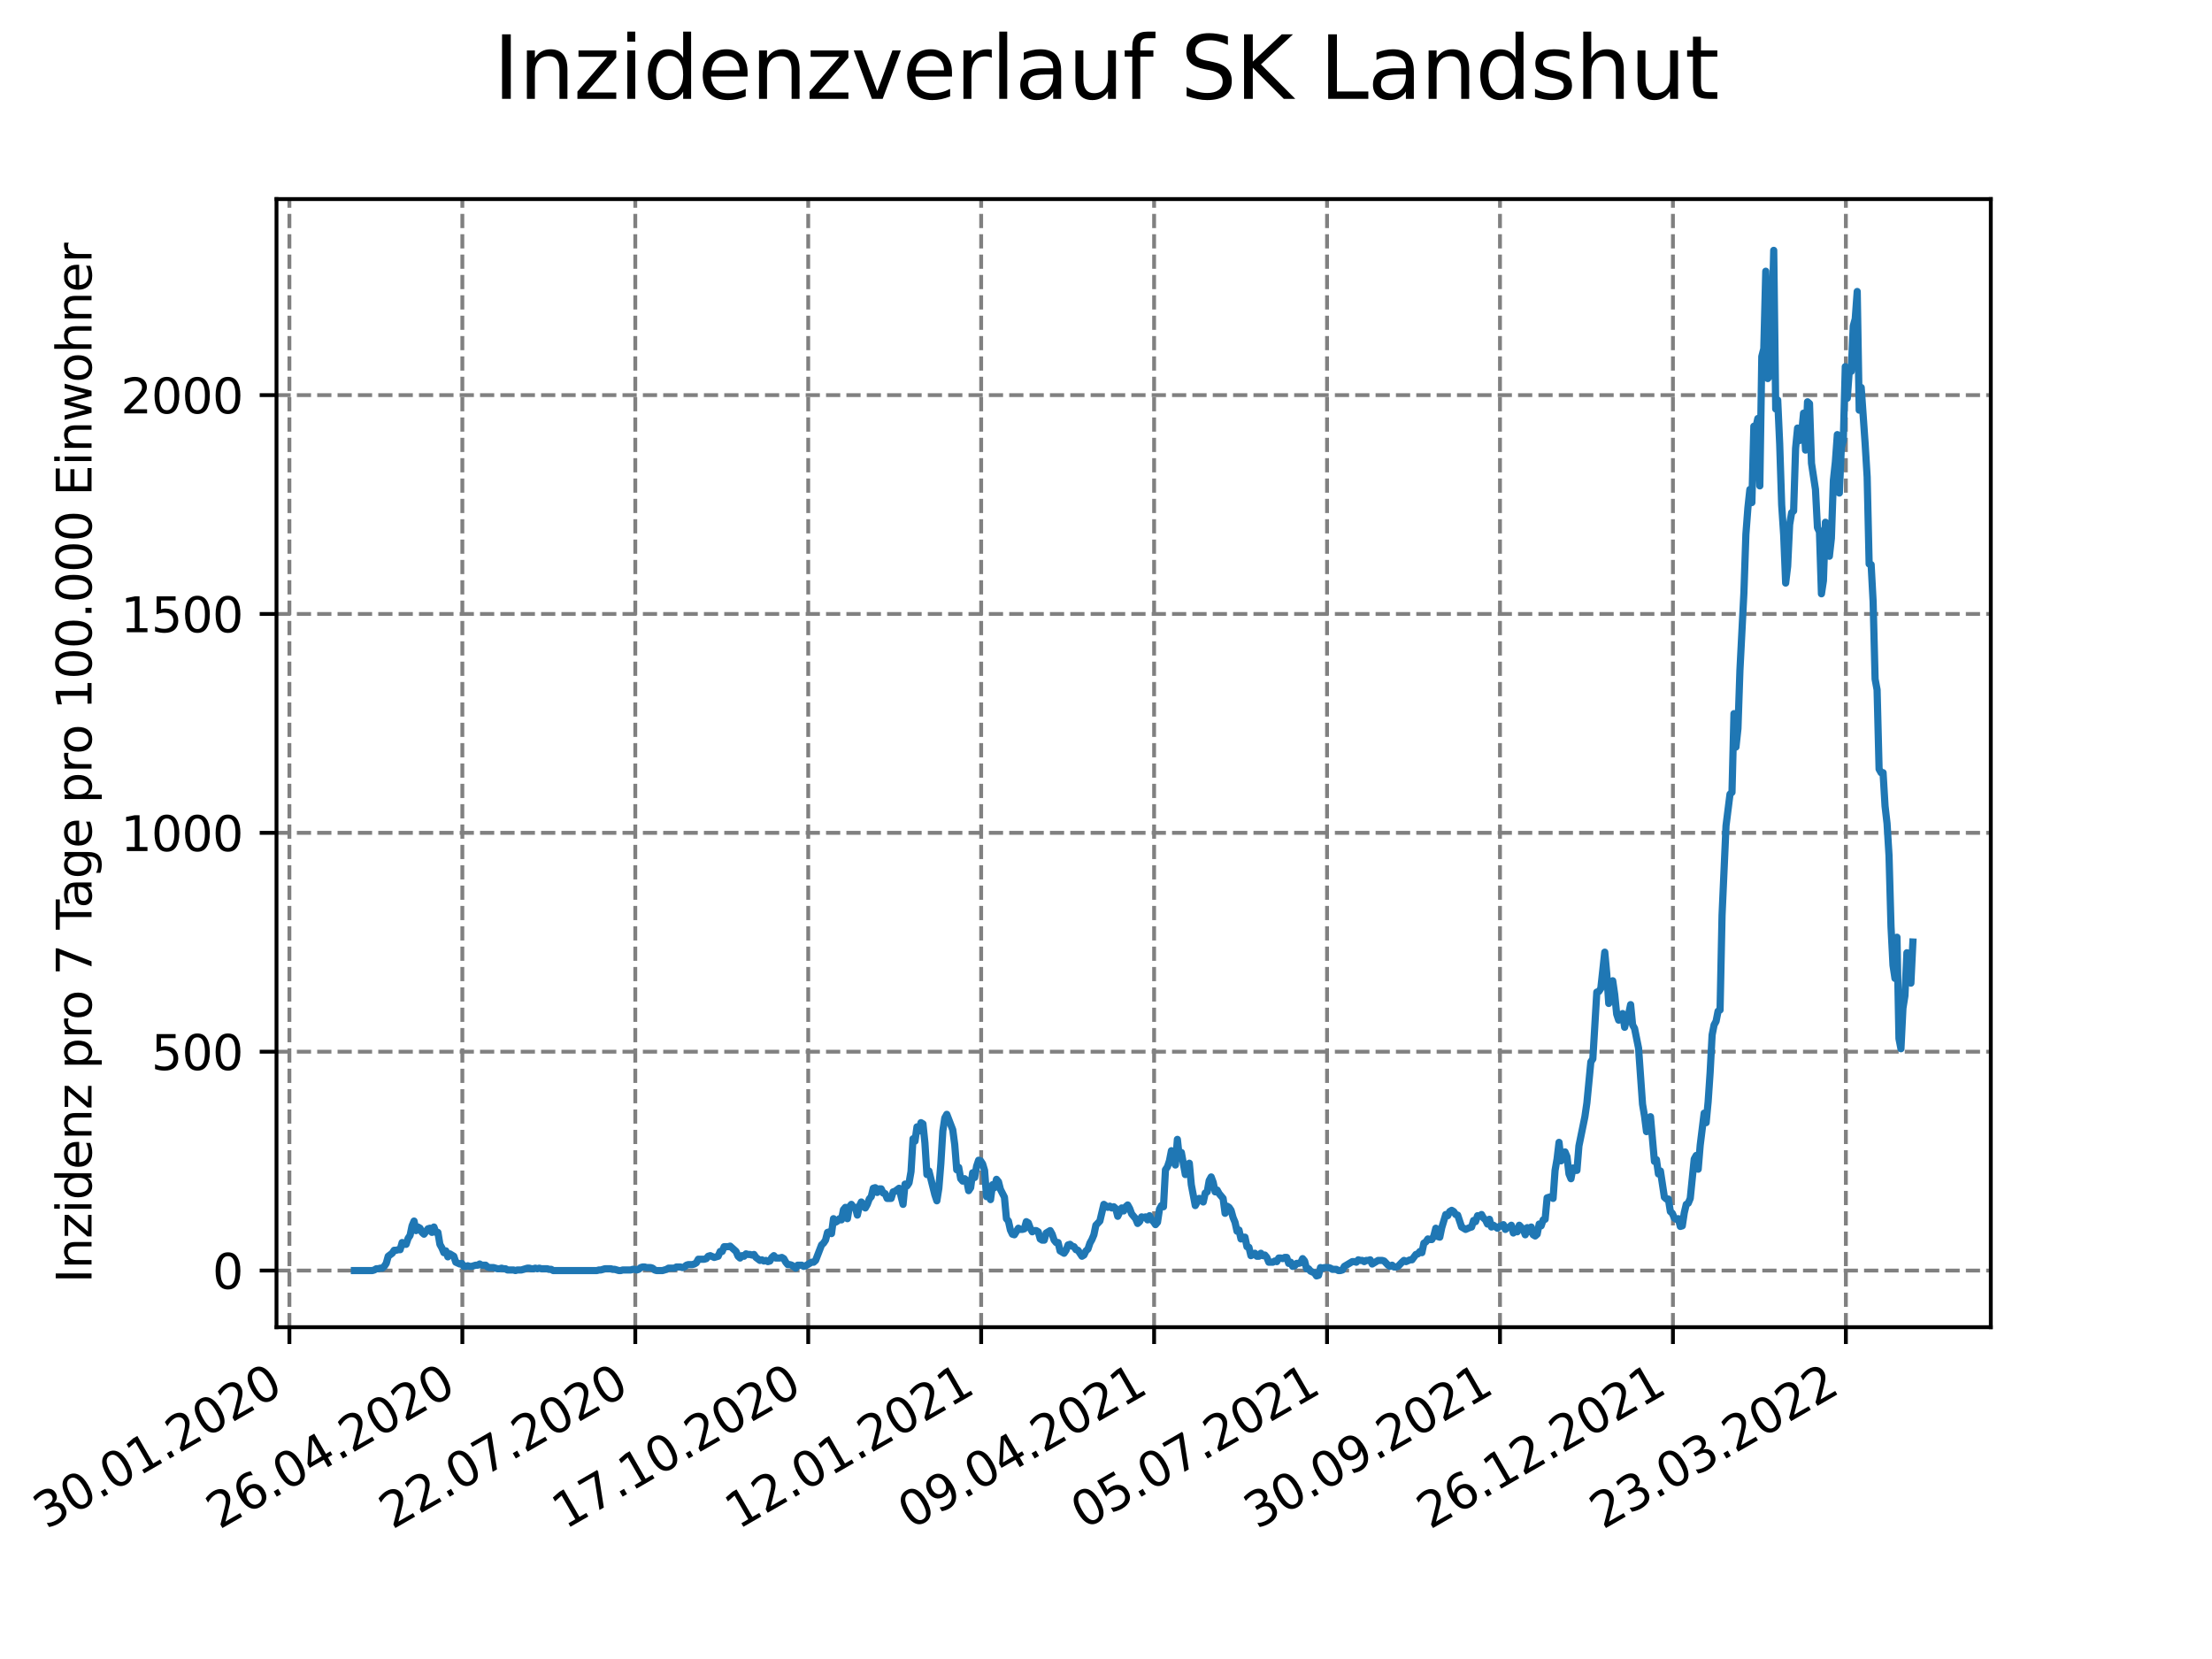 <?xml version="1.0" encoding="utf-8" standalone="no"?>
<!DOCTYPE svg PUBLIC "-//W3C//DTD SVG 1.1//EN"
  "http://www.w3.org/Graphics/SVG/1.1/DTD/svg11.dtd">
<svg xmlns:xlink="http://www.w3.org/1999/xlink" width="460.8pt" height="345.6pt" viewBox="0 0 460.8 345.6" xmlns="http://www.w3.org/2000/svg" version="1.1">
 <defs>
  <style type="text/css">*{stroke-linejoin: round; stroke-linecap: butt}</style>
 </defs>
 <g id="figure_1">
  <g id="patch_1">
   <path d="M 0 345.6 
L 460.8 345.6 
L 460.8 0 
L 0 0 
z
" style="fill: #ffffff"/>
  </g>
  <g id="axes_1">
   <g id="patch_2">
    <path d="M 57.6 276.48 
L 414.72 276.48 
L 414.72 41.472 
L 57.6 41.472 
z
" style="fill: #ffffff"/>
   </g>
   <g id="matplotlib.axis_1">
    <g id="xtick_1">
     <g id="line2d_1">
      <path d="M 60.288 276.48 
L 60.288 41.472 
" clip-path="url(#pd47dde4465)" style="fill: none; stroke-dasharray: 2.96,1.28; stroke-dashoffset: 0; stroke: #808080; stroke-width: 0.8"/>
     </g>
     <g id="line2d_2">
      <defs>
       <path id="mb95caa87f0" d="M 0 0 
L 0 3.5 
" style="stroke: #000000; stroke-width: 0.8"/>
      </defs>
      <g>
       <use xlink:href="#mb95caa87f0" x="60.288" y="276.48" style="stroke: #000000; stroke-width: 0.8"/>
      </g>
     </g>
     <g id="text_1">
      <!-- 30.01.2020 -->
      <g transform="translate(9.663 318.689)rotate(-30)scale(0.1 -0.1)">
       <defs>
        <path id="DejaVuSans-33" d="M 2597 2516 
Q 3050 2419 3304 2112 
Q 3559 1806 3559 1356 
Q 3559 666 3084 287 
Q 2609 -91 1734 -91 
Q 1441 -91 1130 -33 
Q 819 25 488 141 
L 488 750 
Q 750 597 1062 519 
Q 1375 441 1716 441 
Q 2309 441 2620 675 
Q 2931 909 2931 1356 
Q 2931 1769 2642 2001 
Q 2353 2234 1838 2234 
L 1294 2234 
L 1294 2753 
L 1863 2753 
Q 2328 2753 2575 2939 
Q 2822 3125 2822 3475 
Q 2822 3834 2567 4026 
Q 2313 4219 1838 4219 
Q 1578 4219 1281 4162 
Q 984 4106 628 3988 
L 628 4550 
Q 988 4650 1302 4700 
Q 1616 4750 1894 4750 
Q 2613 4750 3031 4423 
Q 3450 4097 3450 3541 
Q 3450 3153 3228 2886 
Q 3006 2619 2597 2516 
z
" transform="scale(0.016)"/>
        <path id="DejaVuSans-30" d="M 2034 4250 
Q 1547 4250 1301 3770 
Q 1056 3291 1056 2328 
Q 1056 1369 1301 889 
Q 1547 409 2034 409 
Q 2525 409 2770 889 
Q 3016 1369 3016 2328 
Q 3016 3291 2770 3770 
Q 2525 4250 2034 4250 
z
M 2034 4750 
Q 2819 4750 3233 4129 
Q 3647 3509 3647 2328 
Q 3647 1150 3233 529 
Q 2819 -91 2034 -91 
Q 1250 -91 836 529 
Q 422 1150 422 2328 
Q 422 3509 836 4129 
Q 1250 4750 2034 4750 
z
" transform="scale(0.016)"/>
        <path id="DejaVuSans-2e" d="M 684 794 
L 1344 794 
L 1344 0 
L 684 0 
L 684 794 
z
" transform="scale(0.016)"/>
        <path id="DejaVuSans-31" d="M 794 531 
L 1825 531 
L 1825 4091 
L 703 3866 
L 703 4441 
L 1819 4666 
L 2450 4666 
L 2450 531 
L 3481 531 
L 3481 0 
L 794 0 
L 794 531 
z
" transform="scale(0.016)"/>
        <path id="DejaVuSans-32" d="M 1228 531 
L 3431 531 
L 3431 0 
L 469 0 
L 469 531 
Q 828 903 1448 1529 
Q 2069 2156 2228 2338 
Q 2531 2678 2651 2914 
Q 2772 3150 2772 3378 
Q 2772 3750 2511 3984 
Q 2250 4219 1831 4219 
Q 1534 4219 1204 4116 
Q 875 4013 500 3803 
L 500 4441 
Q 881 4594 1212 4672 
Q 1544 4750 1819 4750 
Q 2544 4750 2975 4387 
Q 3406 4025 3406 3419 
Q 3406 3131 3298 2873 
Q 3191 2616 2906 2266 
Q 2828 2175 2409 1742 
Q 1991 1309 1228 531 
z
" transform="scale(0.016)"/>
       </defs>
       <use xlink:href="#DejaVuSans-33"/>
       <use xlink:href="#DejaVuSans-30" x="63.623"/>
       <use xlink:href="#DejaVuSans-2e" x="127.246"/>
       <use xlink:href="#DejaVuSans-30" x="159.033"/>
       <use xlink:href="#DejaVuSans-31" x="222.656"/>
       <use xlink:href="#DejaVuSans-2e" x="286.279"/>
       <use xlink:href="#DejaVuSans-32" x="318.066"/>
       <use xlink:href="#DejaVuSans-30" x="381.689"/>
       <use xlink:href="#DejaVuSans-32" x="445.312"/>
       <use xlink:href="#DejaVuSans-30" x="508.936"/>
      </g>
     </g>
    </g>
    <g id="xtick_2">
     <g id="line2d_3">
      <path d="M 96.315 276.48 
L 96.315 41.472 
" clip-path="url(#pd47dde4465)" style="fill: none; stroke-dasharray: 2.96,1.28; stroke-dashoffset: 0; stroke: #808080; stroke-width: 0.8"/>
     </g>
     <g id="line2d_4">
      <g>
       <use xlink:href="#mb95caa87f0" x="96.315" y="276.48" style="stroke: #000000; stroke-width: 0.8"/>
      </g>
     </g>
     <g id="text_2">
      <!-- 26.04.2020 -->
      <g transform="translate(45.69 318.689)rotate(-30)scale(0.1 -0.1)">
       <defs>
        <path id="DejaVuSans-36" d="M 2113 2584 
Q 1688 2584 1439 2293 
Q 1191 2003 1191 1497 
Q 1191 994 1439 701 
Q 1688 409 2113 409 
Q 2538 409 2786 701 
Q 3034 994 3034 1497 
Q 3034 2003 2786 2293 
Q 2538 2584 2113 2584 
z
M 3366 4563 
L 3366 3988 
Q 3128 4100 2886 4159 
Q 2644 4219 2406 4219 
Q 1781 4219 1451 3797 
Q 1122 3375 1075 2522 
Q 1259 2794 1537 2939 
Q 1816 3084 2150 3084 
Q 2853 3084 3261 2657 
Q 3669 2231 3669 1497 
Q 3669 778 3244 343 
Q 2819 -91 2113 -91 
Q 1303 -91 875 529 
Q 447 1150 447 2328 
Q 447 3434 972 4092 
Q 1497 4750 2381 4750 
Q 2619 4750 2861 4703 
Q 3103 4656 3366 4563 
z
" transform="scale(0.016)"/>
        <path id="DejaVuSans-34" d="M 2419 4116 
L 825 1625 
L 2419 1625 
L 2419 4116 
z
M 2253 4666 
L 3047 4666 
L 3047 1625 
L 3713 1625 
L 3713 1100 
L 3047 1100 
L 3047 0 
L 2419 0 
L 2419 1100 
L 313 1100 
L 313 1709 
L 2253 4666 
z
" transform="scale(0.016)"/>
       </defs>
       <use xlink:href="#DejaVuSans-32"/>
       <use xlink:href="#DejaVuSans-36" x="63.623"/>
       <use xlink:href="#DejaVuSans-2e" x="127.246"/>
       <use xlink:href="#DejaVuSans-30" x="159.033"/>
       <use xlink:href="#DejaVuSans-34" x="222.656"/>
       <use xlink:href="#DejaVuSans-2e" x="286.279"/>
       <use xlink:href="#DejaVuSans-32" x="318.066"/>
       <use xlink:href="#DejaVuSans-30" x="381.689"/>
       <use xlink:href="#DejaVuSans-32" x="445.312"/>
       <use xlink:href="#DejaVuSans-30" x="508.936"/>
      </g>
     </g>
    </g>
    <g id="xtick_3">
     <g id="line2d_5">
      <path d="M 132.342 276.48 
L 132.342 41.472 
" clip-path="url(#pd47dde4465)" style="fill: none; stroke-dasharray: 2.96,1.28; stroke-dashoffset: 0; stroke: #808080; stroke-width: 0.8"/>
     </g>
     <g id="line2d_6">
      <g>
       <use xlink:href="#mb95caa87f0" x="132.342" y="276.48" style="stroke: #000000; stroke-width: 0.8"/>
      </g>
     </g>
     <g id="text_3">
      <!-- 22.07.2020 -->
      <g transform="translate(81.716 318.689)rotate(-30)scale(0.1 -0.1)">
       <defs>
        <path id="DejaVuSans-37" d="M 525 4666 
L 3525 4666 
L 3525 4397 
L 1831 0 
L 1172 0 
L 2766 4134 
L 525 4134 
L 525 4666 
z
" transform="scale(0.016)"/>
       </defs>
       <use xlink:href="#DejaVuSans-32"/>
       <use xlink:href="#DejaVuSans-32" x="63.623"/>
       <use xlink:href="#DejaVuSans-2e" x="127.246"/>
       <use xlink:href="#DejaVuSans-30" x="159.033"/>
       <use xlink:href="#DejaVuSans-37" x="222.656"/>
       <use xlink:href="#DejaVuSans-2e" x="286.279"/>
       <use xlink:href="#DejaVuSans-32" x="318.066"/>
       <use xlink:href="#DejaVuSans-30" x="381.689"/>
       <use xlink:href="#DejaVuSans-32" x="445.312"/>
       <use xlink:href="#DejaVuSans-30" x="508.936"/>
      </g>
     </g>
    </g>
    <g id="xtick_4">
     <g id="line2d_7">
      <path d="M 168.368 276.48 
L 168.368 41.472 
" clip-path="url(#pd47dde4465)" style="fill: none; stroke-dasharray: 2.96,1.28; stroke-dashoffset: 0; stroke: #808080; stroke-width: 0.8"/>
     </g>
     <g id="line2d_8">
      <g>
       <use xlink:href="#mb95caa87f0" x="168.368" y="276.48" style="stroke: #000000; stroke-width: 0.8"/>
      </g>
     </g>
     <g id="text_4">
      <!-- 17.10.2020 -->
      <g transform="translate(117.743 318.689)rotate(-30)scale(0.1 -0.1)">
       <use xlink:href="#DejaVuSans-31"/>
       <use xlink:href="#DejaVuSans-37" x="63.623"/>
       <use xlink:href="#DejaVuSans-2e" x="127.246"/>
       <use xlink:href="#DejaVuSans-31" x="159.033"/>
       <use xlink:href="#DejaVuSans-30" x="222.656"/>
       <use xlink:href="#DejaVuSans-2e" x="286.279"/>
       <use xlink:href="#DejaVuSans-32" x="318.066"/>
       <use xlink:href="#DejaVuSans-30" x="381.689"/>
       <use xlink:href="#DejaVuSans-32" x="445.312"/>
       <use xlink:href="#DejaVuSans-30" x="508.936"/>
      </g>
     </g>
    </g>
    <g id="xtick_5">
     <g id="line2d_9">
      <path d="M 204.395 276.48 
L 204.395 41.472 
" clip-path="url(#pd47dde4465)" style="fill: none; stroke-dasharray: 2.96,1.28; stroke-dashoffset: 0; stroke: #808080; stroke-width: 0.8"/>
     </g>
     <g id="line2d_10">
      <g>
       <use xlink:href="#mb95caa87f0" x="204.395" y="276.48" style="stroke: #000000; stroke-width: 0.8"/>
      </g>
     </g>
     <g id="text_5">
      <!-- 12.01.2021 -->
      <g transform="translate(153.77 318.689)rotate(-30)scale(0.1 -0.1)">
       <use xlink:href="#DejaVuSans-31"/>
       <use xlink:href="#DejaVuSans-32" x="63.623"/>
       <use xlink:href="#DejaVuSans-2e" x="127.246"/>
       <use xlink:href="#DejaVuSans-30" x="159.033"/>
       <use xlink:href="#DejaVuSans-31" x="222.656"/>
       <use xlink:href="#DejaVuSans-2e" x="286.279"/>
       <use xlink:href="#DejaVuSans-32" x="318.066"/>
       <use xlink:href="#DejaVuSans-30" x="381.689"/>
       <use xlink:href="#DejaVuSans-32" x="445.312"/>
       <use xlink:href="#DejaVuSans-31" x="508.936"/>
      </g>
     </g>
    </g>
    <g id="xtick_6">
     <g id="line2d_11">
      <path d="M 240.422 276.48 
L 240.422 41.472 
" clip-path="url(#pd47dde4465)" style="fill: none; stroke-dasharray: 2.96,1.28; stroke-dashoffset: 0; stroke: #808080; stroke-width: 0.8"/>
     </g>
     <g id="line2d_12">
      <g>
       <use xlink:href="#mb95caa87f0" x="240.422" y="276.48" style="stroke: #000000; stroke-width: 0.8"/>
      </g>
     </g>
     <g id="text_6">
      <!-- 09.04.2021 -->
      <g transform="translate(189.797 318.689)rotate(-30)scale(0.1 -0.1)">
       <defs>
        <path id="DejaVuSans-39" d="M 703 97 
L 703 672 
Q 941 559 1184 500 
Q 1428 441 1663 441 
Q 2288 441 2617 861 
Q 2947 1281 2994 2138 
Q 2813 1869 2534 1725 
Q 2256 1581 1919 1581 
Q 1219 1581 811 2004 
Q 403 2428 403 3163 
Q 403 3881 828 4315 
Q 1253 4750 1959 4750 
Q 2769 4750 3195 4129 
Q 3622 3509 3622 2328 
Q 3622 1225 3098 567 
Q 2575 -91 1691 -91 
Q 1453 -91 1209 -44 
Q 966 3 703 97 
z
M 1959 2075 
Q 2384 2075 2632 2365 
Q 2881 2656 2881 3163 
Q 2881 3666 2632 3958 
Q 2384 4250 1959 4250 
Q 1534 4250 1286 3958 
Q 1038 3666 1038 3163 
Q 1038 2656 1286 2365 
Q 1534 2075 1959 2075 
z
" transform="scale(0.016)"/>
       </defs>
       <use xlink:href="#DejaVuSans-30"/>
       <use xlink:href="#DejaVuSans-39" x="63.623"/>
       <use xlink:href="#DejaVuSans-2e" x="127.246"/>
       <use xlink:href="#DejaVuSans-30" x="159.033"/>
       <use xlink:href="#DejaVuSans-34" x="222.656"/>
       <use xlink:href="#DejaVuSans-2e" x="286.279"/>
       <use xlink:href="#DejaVuSans-32" x="318.066"/>
       <use xlink:href="#DejaVuSans-30" x="381.689"/>
       <use xlink:href="#DejaVuSans-32" x="445.312"/>
       <use xlink:href="#DejaVuSans-31" x="508.936"/>
      </g>
     </g>
    </g>
    <g id="xtick_7">
     <g id="line2d_13">
      <path d="M 276.448 276.48 
L 276.448 41.472 
" clip-path="url(#pd47dde4465)" style="fill: none; stroke-dasharray: 2.96,1.28; stroke-dashoffset: 0; stroke: #808080; stroke-width: 0.8"/>
     </g>
     <g id="line2d_14">
      <g>
       <use xlink:href="#mb95caa87f0" x="276.448" y="276.48" style="stroke: #000000; stroke-width: 0.8"/>
      </g>
     </g>
     <g id="text_7">
      <!-- 05.07.2021 -->
      <g transform="translate(225.823 318.689)rotate(-30)scale(0.1 -0.1)">
       <defs>
        <path id="DejaVuSans-35" d="M 691 4666 
L 3169 4666 
L 3169 4134 
L 1269 4134 
L 1269 2991 
Q 1406 3038 1543 3061 
Q 1681 3084 1819 3084 
Q 2600 3084 3056 2656 
Q 3513 2228 3513 1497 
Q 3513 744 3044 326 
Q 2575 -91 1722 -91 
Q 1428 -91 1123 -41 
Q 819 9 494 109 
L 494 744 
Q 775 591 1075 516 
Q 1375 441 1709 441 
Q 2250 441 2565 725 
Q 2881 1009 2881 1497 
Q 2881 1984 2565 2268 
Q 2250 2553 1709 2553 
Q 1456 2553 1204 2497 
Q 953 2441 691 2322 
L 691 4666 
z
" transform="scale(0.016)"/>
       </defs>
       <use xlink:href="#DejaVuSans-30"/>
       <use xlink:href="#DejaVuSans-35" x="63.623"/>
       <use xlink:href="#DejaVuSans-2e" x="127.246"/>
       <use xlink:href="#DejaVuSans-30" x="159.033"/>
       <use xlink:href="#DejaVuSans-37" x="222.656"/>
       <use xlink:href="#DejaVuSans-2e" x="286.279"/>
       <use xlink:href="#DejaVuSans-32" x="318.066"/>
       <use xlink:href="#DejaVuSans-30" x="381.689"/>
       <use xlink:href="#DejaVuSans-32" x="445.312"/>
       <use xlink:href="#DejaVuSans-31" x="508.936"/>
      </g>
     </g>
    </g>
    <g id="xtick_8">
     <g id="line2d_15">
      <path d="M 312.475 276.48 
L 312.475 41.472 
" clip-path="url(#pd47dde4465)" style="fill: none; stroke-dasharray: 2.96,1.28; stroke-dashoffset: 0; stroke: #808080; stroke-width: 0.8"/>
     </g>
     <g id="line2d_16">
      <g>
       <use xlink:href="#mb95caa87f0" x="312.475" y="276.48" style="stroke: #000000; stroke-width: 0.8"/>
      </g>
     </g>
     <g id="text_8">
      <!-- 30.09.2021 -->
      <g transform="translate(261.85 318.689)rotate(-30)scale(0.1 -0.1)">
       <use xlink:href="#DejaVuSans-33"/>
       <use xlink:href="#DejaVuSans-30" x="63.623"/>
       <use xlink:href="#DejaVuSans-2e" x="127.246"/>
       <use xlink:href="#DejaVuSans-30" x="159.033"/>
       <use xlink:href="#DejaVuSans-39" x="222.656"/>
       <use xlink:href="#DejaVuSans-2e" x="286.279"/>
       <use xlink:href="#DejaVuSans-32" x="318.066"/>
       <use xlink:href="#DejaVuSans-30" x="381.689"/>
       <use xlink:href="#DejaVuSans-32" x="445.312"/>
       <use xlink:href="#DejaVuSans-31" x="508.936"/>
      </g>
     </g>
    </g>
    <g id="xtick_9">
     <g id="line2d_17">
      <path d="M 348.502 276.48 
L 348.502 41.472 
" clip-path="url(#pd47dde4465)" style="fill: none; stroke-dasharray: 2.96,1.28; stroke-dashoffset: 0; stroke: #808080; stroke-width: 0.8"/>
     </g>
     <g id="line2d_18">
      <g>
       <use xlink:href="#mb95caa87f0" x="348.502" y="276.48" style="stroke: #000000; stroke-width: 0.8"/>
      </g>
     </g>
     <g id="text_9">
      <!-- 26.12.2021 -->
      <g transform="translate(297.877 318.689)rotate(-30)scale(0.1 -0.1)">
       <use xlink:href="#DejaVuSans-32"/>
       <use xlink:href="#DejaVuSans-36" x="63.623"/>
       <use xlink:href="#DejaVuSans-2e" x="127.246"/>
       <use xlink:href="#DejaVuSans-31" x="159.033"/>
       <use xlink:href="#DejaVuSans-32" x="222.656"/>
       <use xlink:href="#DejaVuSans-2e" x="286.279"/>
       <use xlink:href="#DejaVuSans-32" x="318.066"/>
       <use xlink:href="#DejaVuSans-30" x="381.689"/>
       <use xlink:href="#DejaVuSans-32" x="445.312"/>
       <use xlink:href="#DejaVuSans-31" x="508.936"/>
      </g>
     </g>
    </g>
    <g id="xtick_10">
     <g id="line2d_19">
      <path d="M 384.529 276.48 
L 384.529 41.472 
" clip-path="url(#pd47dde4465)" style="fill: none; stroke-dasharray: 2.96,1.28; stroke-dashoffset: 0; stroke: #808080; stroke-width: 0.8"/>
     </g>
     <g id="line2d_20">
      <g>
       <use xlink:href="#mb95caa87f0" x="384.529" y="276.48" style="stroke: #000000; stroke-width: 0.8"/>
      </g>
     </g>
     <g id="text_10">
      <!-- 23.03.2022 -->
      <g transform="translate(333.903 318.689)rotate(-30)scale(0.1 -0.1)">
       <use xlink:href="#DejaVuSans-32"/>
       <use xlink:href="#DejaVuSans-33" x="63.623"/>
       <use xlink:href="#DejaVuSans-2e" x="127.246"/>
       <use xlink:href="#DejaVuSans-30" x="159.033"/>
       <use xlink:href="#DejaVuSans-33" x="222.656"/>
       <use xlink:href="#DejaVuSans-2e" x="286.279"/>
       <use xlink:href="#DejaVuSans-32" x="318.066"/>
       <use xlink:href="#DejaVuSans-30" x="381.689"/>
       <use xlink:href="#DejaVuSans-32" x="445.312"/>
       <use xlink:href="#DejaVuSans-32" x="508.936"/>
      </g>
     </g>
    </g>
   </g>
   <g id="matplotlib.axis_2">
    <g id="ytick_1">
     <g id="line2d_21">
      <path d="M 57.6 264.68 
L 414.72 264.68 
" clip-path="url(#pd47dde4465)" style="fill: none; stroke-dasharray: 2.96,1.28; stroke-dashoffset: 0; stroke: #808080; stroke-width: 0.8"/>
     </g>
     <g id="line2d_22">
      <defs>
       <path id="m300e912908" d="M 0 0 
L -3.5 0 
" style="stroke: #000000; stroke-width: 0.8"/>
      </defs>
      <g>
       <use xlink:href="#m300e912908" x="57.6" y="264.68" style="stroke: #000000; stroke-width: 0.8"/>
      </g>
     </g>
     <g id="text_11">
      <!-- 0 -->
      <g transform="translate(44.237 268.479)scale(0.1 -0.1)">
       <use xlink:href="#DejaVuSans-30"/>
      </g>
     </g>
    </g>
    <g id="ytick_2">
     <g id="line2d_23">
      <path d="M 57.6 219.087 
L 414.72 219.087 
" clip-path="url(#pd47dde4465)" style="fill: none; stroke-dasharray: 2.96,1.28; stroke-dashoffset: 0; stroke: #808080; stroke-width: 0.8"/>
     </g>
     <g id="line2d_24">
      <g>
       <use xlink:href="#m300e912908" x="57.6" y="219.087" style="stroke: #000000; stroke-width: 0.8"/>
      </g>
     </g>
     <g id="text_12">
      <!-- 500 -->
      <g transform="translate(31.512 222.887)scale(0.1 -0.1)">
       <use xlink:href="#DejaVuSans-35"/>
       <use xlink:href="#DejaVuSans-30" x="63.623"/>
       <use xlink:href="#DejaVuSans-30" x="127.246"/>
      </g>
     </g>
    </g>
    <g id="ytick_3">
     <g id="line2d_25">
      <path d="M 57.6 173.495 
L 414.72 173.495 
" clip-path="url(#pd47dde4465)" style="fill: none; stroke-dasharray: 2.96,1.28; stroke-dashoffset: 0; stroke: #808080; stroke-width: 0.8"/>
     </g>
     <g id="line2d_26">
      <g>
       <use xlink:href="#m300e912908" x="57.6" y="173.495" style="stroke: #000000; stroke-width: 0.8"/>
      </g>
     </g>
     <g id="text_13">
      <!-- 1000 -->
      <g transform="translate(25.15 177.294)scale(0.1 -0.1)">
       <use xlink:href="#DejaVuSans-31"/>
       <use xlink:href="#DejaVuSans-30" x="63.623"/>
       <use xlink:href="#DejaVuSans-30" x="127.246"/>
       <use xlink:href="#DejaVuSans-30" x="190.869"/>
      </g>
     </g>
    </g>
    <g id="ytick_4">
     <g id="line2d_27">
      <path d="M 57.6 127.903 
L 414.72 127.903 
" clip-path="url(#pd47dde4465)" style="fill: none; stroke-dasharray: 2.96,1.28; stroke-dashoffset: 0; stroke: #808080; stroke-width: 0.8"/>
     </g>
     <g id="line2d_28">
      <g>
       <use xlink:href="#m300e912908" x="57.6" y="127.903" style="stroke: #000000; stroke-width: 0.8"/>
      </g>
     </g>
     <g id="text_14">
      <!-- 1500 -->
      <g transform="translate(25.15 131.702)scale(0.1 -0.1)">
       <use xlink:href="#DejaVuSans-31"/>
       <use xlink:href="#DejaVuSans-35" x="63.623"/>
       <use xlink:href="#DejaVuSans-30" x="127.246"/>
       <use xlink:href="#DejaVuSans-30" x="190.869"/>
      </g>
     </g>
    </g>
    <g id="ytick_5">
     <g id="line2d_29">
      <path d="M 57.6 82.31 
L 414.72 82.31 
" clip-path="url(#pd47dde4465)" style="fill: none; stroke-dasharray: 2.96,1.28; stroke-dashoffset: 0; stroke: #808080; stroke-width: 0.8"/>
     </g>
     <g id="line2d_30">
      <g>
       <use xlink:href="#m300e912908" x="57.6" y="82.31" style="stroke: #000000; stroke-width: 0.8"/>
      </g>
     </g>
     <g id="text_15">
      <!-- 2000 -->
      <g transform="translate(25.15 86.109)scale(0.1 -0.1)">
       <use xlink:href="#DejaVuSans-32"/>
       <use xlink:href="#DejaVuSans-30" x="63.623"/>
       <use xlink:href="#DejaVuSans-30" x="127.246"/>
       <use xlink:href="#DejaVuSans-30" x="190.869"/>
      </g>
     </g>
    </g>
    <g id="text_16">
     <!-- Inzidenz pro 7 Tage pro 100.000 Einwohner -->
     <g transform="translate(19.07 267.301)rotate(-90)scale(0.1 -0.1)">
      <defs>
       <path id="DejaVuSans-49" d="M 628 4666 
L 1259 4666 
L 1259 0 
L 628 0 
L 628 4666 
z
" transform="scale(0.016)"/>
       <path id="DejaVuSans-6e" d="M 3513 2113 
L 3513 0 
L 2938 0 
L 2938 2094 
Q 2938 2591 2744 2837 
Q 2550 3084 2163 3084 
Q 1697 3084 1428 2787 
Q 1159 2491 1159 1978 
L 1159 0 
L 581 0 
L 581 3500 
L 1159 3500 
L 1159 2956 
Q 1366 3272 1645 3428 
Q 1925 3584 2291 3584 
Q 2894 3584 3203 3211 
Q 3513 2838 3513 2113 
z
" transform="scale(0.016)"/>
       <path id="DejaVuSans-7a" d="M 353 3500 
L 3084 3500 
L 3084 2975 
L 922 459 
L 3084 459 
L 3084 0 
L 275 0 
L 275 525 
L 2438 3041 
L 353 3041 
L 353 3500 
z
" transform="scale(0.016)"/>
       <path id="DejaVuSans-69" d="M 603 3500 
L 1178 3500 
L 1178 0 
L 603 0 
L 603 3500 
z
M 603 4863 
L 1178 4863 
L 1178 4134 
L 603 4134 
L 603 4863 
z
" transform="scale(0.016)"/>
       <path id="DejaVuSans-64" d="M 2906 2969 
L 2906 4863 
L 3481 4863 
L 3481 0 
L 2906 0 
L 2906 525 
Q 2725 213 2448 61 
Q 2172 -91 1784 -91 
Q 1150 -91 751 415 
Q 353 922 353 1747 
Q 353 2572 751 3078 
Q 1150 3584 1784 3584 
Q 2172 3584 2448 3432 
Q 2725 3281 2906 2969 
z
M 947 1747 
Q 947 1113 1208 752 
Q 1469 391 1925 391 
Q 2381 391 2643 752 
Q 2906 1113 2906 1747 
Q 2906 2381 2643 2742 
Q 2381 3103 1925 3103 
Q 1469 3103 1208 2742 
Q 947 2381 947 1747 
z
" transform="scale(0.016)"/>
       <path id="DejaVuSans-65" d="M 3597 1894 
L 3597 1613 
L 953 1613 
Q 991 1019 1311 708 
Q 1631 397 2203 397 
Q 2534 397 2845 478 
Q 3156 559 3463 722 
L 3463 178 
Q 3153 47 2828 -22 
Q 2503 -91 2169 -91 
Q 1331 -91 842 396 
Q 353 884 353 1716 
Q 353 2575 817 3079 
Q 1281 3584 2069 3584 
Q 2775 3584 3186 3129 
Q 3597 2675 3597 1894 
z
M 3022 2063 
Q 3016 2534 2758 2815 
Q 2500 3097 2075 3097 
Q 1594 3097 1305 2825 
Q 1016 2553 972 2059 
L 3022 2063 
z
" transform="scale(0.016)"/>
       <path id="DejaVuSans-20" transform="scale(0.016)"/>
       <path id="DejaVuSans-70" d="M 1159 525 
L 1159 -1331 
L 581 -1331 
L 581 3500 
L 1159 3500 
L 1159 2969 
Q 1341 3281 1617 3432 
Q 1894 3584 2278 3584 
Q 2916 3584 3314 3078 
Q 3713 2572 3713 1747 
Q 3713 922 3314 415 
Q 2916 -91 2278 -91 
Q 1894 -91 1617 61 
Q 1341 213 1159 525 
z
M 3116 1747 
Q 3116 2381 2855 2742 
Q 2594 3103 2138 3103 
Q 1681 3103 1420 2742 
Q 1159 2381 1159 1747 
Q 1159 1113 1420 752 
Q 1681 391 2138 391 
Q 2594 391 2855 752 
Q 3116 1113 3116 1747 
z
" transform="scale(0.016)"/>
       <path id="DejaVuSans-72" d="M 2631 2963 
Q 2534 3019 2420 3045 
Q 2306 3072 2169 3072 
Q 1681 3072 1420 2755 
Q 1159 2438 1159 1844 
L 1159 0 
L 581 0 
L 581 3500 
L 1159 3500 
L 1159 2956 
Q 1341 3275 1631 3429 
Q 1922 3584 2338 3584 
Q 2397 3584 2469 3576 
Q 2541 3569 2628 3553 
L 2631 2963 
z
" transform="scale(0.016)"/>
       <path id="DejaVuSans-6f" d="M 1959 3097 
Q 1497 3097 1228 2736 
Q 959 2375 959 1747 
Q 959 1119 1226 758 
Q 1494 397 1959 397 
Q 2419 397 2687 759 
Q 2956 1122 2956 1747 
Q 2956 2369 2687 2733 
Q 2419 3097 1959 3097 
z
M 1959 3584 
Q 2709 3584 3137 3096 
Q 3566 2609 3566 1747 
Q 3566 888 3137 398 
Q 2709 -91 1959 -91 
Q 1206 -91 779 398 
Q 353 888 353 1747 
Q 353 2609 779 3096 
Q 1206 3584 1959 3584 
z
" transform="scale(0.016)"/>
       <path id="DejaVuSans-54" d="M -19 4666 
L 3928 4666 
L 3928 4134 
L 2272 4134 
L 2272 0 
L 1638 0 
L 1638 4134 
L -19 4134 
L -19 4666 
z
" transform="scale(0.016)"/>
       <path id="DejaVuSans-61" d="M 2194 1759 
Q 1497 1759 1228 1600 
Q 959 1441 959 1056 
Q 959 750 1161 570 
Q 1363 391 1709 391 
Q 2188 391 2477 730 
Q 2766 1069 2766 1631 
L 2766 1759 
L 2194 1759 
z
M 3341 1997 
L 3341 0 
L 2766 0 
L 2766 531 
Q 2569 213 2275 61 
Q 1981 -91 1556 -91 
Q 1019 -91 701 211 
Q 384 513 384 1019 
Q 384 1609 779 1909 
Q 1175 2209 1959 2209 
L 2766 2209 
L 2766 2266 
Q 2766 2663 2505 2880 
Q 2244 3097 1772 3097 
Q 1472 3097 1187 3025 
Q 903 2953 641 2809 
L 641 3341 
Q 956 3463 1253 3523 
Q 1550 3584 1831 3584 
Q 2591 3584 2966 3190 
Q 3341 2797 3341 1997 
z
" transform="scale(0.016)"/>
       <path id="DejaVuSans-67" d="M 2906 1791 
Q 2906 2416 2648 2759 
Q 2391 3103 1925 3103 
Q 1463 3103 1205 2759 
Q 947 2416 947 1791 
Q 947 1169 1205 825 
Q 1463 481 1925 481 
Q 2391 481 2648 825 
Q 2906 1169 2906 1791 
z
M 3481 434 
Q 3481 -459 3084 -895 
Q 2688 -1331 1869 -1331 
Q 1566 -1331 1297 -1286 
Q 1028 -1241 775 -1147 
L 775 -588 
Q 1028 -725 1275 -790 
Q 1522 -856 1778 -856 
Q 2344 -856 2625 -561 
Q 2906 -266 2906 331 
L 2906 616 
Q 2728 306 2450 153 
Q 2172 0 1784 0 
Q 1141 0 747 490 
Q 353 981 353 1791 
Q 353 2603 747 3093 
Q 1141 3584 1784 3584 
Q 2172 3584 2450 3431 
Q 2728 3278 2906 2969 
L 2906 3500 
L 3481 3500 
L 3481 434 
z
" transform="scale(0.016)"/>
       <path id="DejaVuSans-45" d="M 628 4666 
L 3578 4666 
L 3578 4134 
L 1259 4134 
L 1259 2753 
L 3481 2753 
L 3481 2222 
L 1259 2222 
L 1259 531 
L 3634 531 
L 3634 0 
L 628 0 
L 628 4666 
z
" transform="scale(0.016)"/>
       <path id="DejaVuSans-77" d="M 269 3500 
L 844 3500 
L 1563 769 
L 2278 3500 
L 2956 3500 
L 3675 769 
L 4391 3500 
L 4966 3500 
L 4050 0 
L 3372 0 
L 2619 2869 
L 1863 0 
L 1184 0 
L 269 3500 
z
" transform="scale(0.016)"/>
       <path id="DejaVuSans-68" d="M 3513 2113 
L 3513 0 
L 2938 0 
L 2938 2094 
Q 2938 2591 2744 2837 
Q 2550 3084 2163 3084 
Q 1697 3084 1428 2787 
Q 1159 2491 1159 1978 
L 1159 0 
L 581 0 
L 581 4863 
L 1159 4863 
L 1159 2956 
Q 1366 3272 1645 3428 
Q 1925 3584 2291 3584 
Q 2894 3584 3203 3211 
Q 3513 2838 3513 2113 
z
" transform="scale(0.016)"/>
      </defs>
      <use xlink:href="#DejaVuSans-49"/>
      <use xlink:href="#DejaVuSans-6e" x="29.492"/>
      <use xlink:href="#DejaVuSans-7a" x="92.871"/>
      <use xlink:href="#DejaVuSans-69" x="145.361"/>
      <use xlink:href="#DejaVuSans-64" x="173.145"/>
      <use xlink:href="#DejaVuSans-65" x="236.621"/>
      <use xlink:href="#DejaVuSans-6e" x="298.145"/>
      <use xlink:href="#DejaVuSans-7a" x="361.523"/>
      <use xlink:href="#DejaVuSans-20" x="414.014"/>
      <use xlink:href="#DejaVuSans-70" x="445.801"/>
      <use xlink:href="#DejaVuSans-72" x="509.277"/>
      <use xlink:href="#DejaVuSans-6f" x="548.141"/>
      <use xlink:href="#DejaVuSans-20" x="609.322"/>
      <use xlink:href="#DejaVuSans-37" x="641.109"/>
      <use xlink:href="#DejaVuSans-20" x="704.732"/>
      <use xlink:href="#DejaVuSans-54" x="736.52"/>
      <use xlink:href="#DejaVuSans-61" x="781.104"/>
      <use xlink:href="#DejaVuSans-67" x="842.383"/>
      <use xlink:href="#DejaVuSans-65" x="905.859"/>
      <use xlink:href="#DejaVuSans-20" x="967.383"/>
      <use xlink:href="#DejaVuSans-70" x="999.17"/>
      <use xlink:href="#DejaVuSans-72" x="1062.646"/>
      <use xlink:href="#DejaVuSans-6f" x="1101.51"/>
      <use xlink:href="#DejaVuSans-20" x="1162.691"/>
      <use xlink:href="#DejaVuSans-31" x="1194.479"/>
      <use xlink:href="#DejaVuSans-30" x="1258.102"/>
      <use xlink:href="#DejaVuSans-30" x="1321.725"/>
      <use xlink:href="#DejaVuSans-2e" x="1385.348"/>
      <use xlink:href="#DejaVuSans-30" x="1417.135"/>
      <use xlink:href="#DejaVuSans-30" x="1480.758"/>
      <use xlink:href="#DejaVuSans-30" x="1544.381"/>
      <use xlink:href="#DejaVuSans-20" x="1608.004"/>
      <use xlink:href="#DejaVuSans-45" x="1639.791"/>
      <use xlink:href="#DejaVuSans-69" x="1702.975"/>
      <use xlink:href="#DejaVuSans-6e" x="1730.758"/>
      <use xlink:href="#DejaVuSans-77" x="1794.137"/>
      <use xlink:href="#DejaVuSans-6f" x="1875.924"/>
      <use xlink:href="#DejaVuSans-68" x="1937.105"/>
      <use xlink:href="#DejaVuSans-6e" x="2000.484"/>
      <use xlink:href="#DejaVuSans-65" x="2063.863"/>
      <use xlink:href="#DejaVuSans-72" x="2125.387"/>
     </g>
    </g>
   </g>
   <g id="line2d_31">
    <path d="M 73.833 264.68 
L 77.56 264.68 
L 77.974 264.556 
L 78.388 264.307 
L 78.802 264.307 
L 79.216 264.183 
L 79.63 264.183 
L 80.044 263.81 
L 80.458 263.189 
L 80.872 261.699 
L 81.701 261.078 
L 82.115 260.457 
L 82.529 260.457 
L 82.943 260.333 
L 83.357 260.333 
L 83.771 258.842 
L 84.185 259.215 
L 84.599 259.215 
L 85.013 257.972 
L 85.428 257.351 
L 85.842 255.364 
L 86.256 254.37 
L 86.67 256.358 
L 87.084 255.612 
L 87.498 255.861 
L 87.912 256.73 
L 88.326 257.103 
L 89.154 255.985 
L 89.569 255.861 
L 89.983 256.73 
L 90.397 255.612 
L 90.811 256.73 
L 91.225 256.73 
L 91.639 259.215 
L 92.053 259.96 
L 92.467 260.954 
L 92.881 260.581 
L 93.295 261.823 
L 93.71 261.202 
L 94.538 261.699 
L 94.952 262.941 
L 95.78 263.314 
L 96.194 263.189 
L 96.608 263.81 
L 97.022 263.81 
L 97.436 263.686 
L 97.851 263.81 
L 98.265 263.81 
L 99.093 263.562 
L 99.507 263.562 
L 99.921 263.314 
L 100.335 263.562 
L 101.163 263.562 
L 101.577 263.935 
L 101.992 264.059 
L 102.82 264.059 
L 103.648 264.307 
L 104.062 264.307 
L 104.476 264.183 
L 104.89 264.307 
L 105.304 264.307 
L 105.718 264.556 
L 106.961 264.556 
L 107.375 264.68 
L 107.789 264.556 
L 108.617 264.556 
L 109.859 264.183 
L 110.274 264.183 
L 110.688 264.307 
L 111.102 264.307 
L 111.516 264.183 
L 111.93 264.307 
L 112.344 264.183 
L 112.758 264.307 
L 114 264.307 
L 114.415 264.431 
L 114.829 264.431 
L 115.243 264.68 
L 124.353 264.68 
L 124.767 264.556 
L 125.181 264.556 
L 126.009 264.307 
L 127.252 264.307 
L 127.666 264.431 
L 128.08 264.431 
L 128.908 264.68 
L 129.322 264.68 
L 129.736 264.556 
L 131.393 264.556 
L 131.807 264.431 
L 132.221 264.431 
L 132.635 264.556 
L 133.049 264.431 
L 133.463 264.059 
L 133.877 263.935 
L 134.291 263.935 
L 134.705 264.059 
L 135.534 264.059 
L 135.948 264.183 
L 136.362 264.556 
L 136.776 264.68 
L 138.018 264.68 
L 138.846 264.431 
L 139.261 264.183 
L 140.503 264.183 
L 140.917 263.935 
L 141.745 263.935 
L 142.159 264.059 
L 142.573 263.935 
L 142.987 263.562 
L 143.402 263.438 
L 144.23 263.438 
L 144.644 263.314 
L 145.058 263.065 
L 145.472 262.32 
L 146.714 262.32 
L 147.128 262.196 
L 147.543 261.699 
L 147.957 261.575 
L 148.785 261.947 
L 149.613 261.699 
L 150.027 260.705 
L 150.441 260.705 
L 150.855 259.711 
L 151.684 259.711 
L 152.098 259.587 
L 153.34 260.705 
L 153.754 261.699 
L 154.168 262.071 
L 154.582 261.575 
L 154.996 261.699 
L 155.41 261.202 
L 155.825 261.326 
L 156.239 261.326 
L 156.653 261.45 
L 157.067 261.326 
L 157.481 261.947 
L 158.309 262.568 
L 158.723 262.444 
L 159.137 262.693 
L 159.551 262.568 
L 159.966 262.817 
L 160.38 262.693 
L 160.794 261.947 
L 161.208 261.575 
L 161.622 262.071 
L 162.45 262.071 
L 162.864 261.947 
L 163.278 262.196 
L 163.692 262.941 
L 164.107 263.438 
L 164.521 263.438 
L 164.935 263.562 
L 165.763 264.183 
L 166.177 263.562 
L 167.005 263.562 
L 167.419 263.81 
L 167.833 263.686 
L 169.076 262.941 
L 169.49 262.941 
L 169.904 262.568 
L 171.146 259.339 
L 171.56 258.966 
L 171.974 258.345 
L 172.389 256.73 
L 172.803 256.606 
L 173.217 256.979 
L 173.631 253.874 
L 174.045 254.619 
L 174.459 254.37 
L 174.873 253.874 
L 175.287 254.122 
L 175.701 252.01 
L 176.115 251.514 
L 176.53 253.874 
L 176.944 251.389 
L 177.358 250.892 
L 177.772 251.514 
L 178.186 251.514 
L 178.6 253.128 
L 179.014 251.265 
L 179.428 250.396 
L 179.842 251.265 
L 180.256 251.638 
L 180.671 250.892 
L 181.085 249.775 
L 181.499 249.278 
L 181.913 247.539 
L 182.327 247.415 
L 182.741 248.408 
L 183.155 247.663 
L 183.569 247.663 
L 183.983 248.532 
L 184.397 248.657 
L 184.812 249.65 
L 185.64 249.65 
L 186.054 248.284 
L 186.468 248.16 
L 187.296 247.539 
L 188.124 250.892 
L 188.538 246.669 
L 188.953 247.042 
L 189.367 246.421 
L 189.781 244.061 
L 190.195 237.229 
L 190.609 237.726 
L 191.023 234.745 
L 191.437 235.614 
L 191.851 233.875 
L 192.265 234.124 
L 192.679 238.099 
L 193.094 244.682 
L 193.508 243.937 
L 194.75 248.905 
L 195.164 250.147 
L 195.578 247.539 
L 195.992 242.446 
L 196.406 235.614 
L 196.82 232.882 
L 197.235 232.137 
L 198.477 235.366 
L 198.891 238.471 
L 199.305 243.688 
L 199.719 243.191 
L 200.133 245.551 
L 200.547 246.048 
L 200.961 245.551 
L 201.376 245.924 
L 201.79 248.036 
L 202.204 247.415 
L 202.618 244.309 
L 203.032 245.303 
L 203.446 242.943 
L 203.86 241.701 
L 204.274 241.825 
L 204.688 242.446 
L 205.102 243.812 
L 205.517 249.278 
L 205.931 248.408 
L 206.345 249.899 
L 206.759 246.793 
L 207.173 247.415 
L 207.587 245.676 
L 208.001 246.172 
L 208.415 247.787 
L 209.243 249.402 
L 209.658 253.874 
L 210.072 254.37 
L 210.486 256.234 
L 210.9 257.103 
L 211.314 257.227 
L 212.142 255.861 
L 212.556 256.109 
L 212.97 256.109 
L 213.384 255.985 
L 213.799 254.495 
L 214.213 254.743 
L 214.627 255.861 
L 215.041 256.606 
L 215.455 256.358 
L 215.869 256.358 
L 216.283 256.606 
L 216.697 258.097 
L 217.111 258.345 
L 217.525 258.345 
L 217.94 256.855 
L 218.768 256.358 
L 219.182 257.103 
L 219.596 258.345 
L 220.01 258.842 
L 220.424 258.842 
L 220.838 260.581 
L 221.666 261.078 
L 222.081 260.457 
L 222.495 259.339 
L 222.909 259.215 
L 223.323 259.587 
L 223.737 259.711 
L 224.151 260.333 
L 224.565 260.457 
L 225.393 261.699 
L 225.807 261.45 
L 226.222 260.581 
L 226.636 260.208 
L 227.05 258.966 
L 227.464 258.221 
L 227.878 257.227 
L 228.292 255.24 
L 229.12 254.37 
L 229.948 250.892 
L 230.777 251.514 
L 231.191 251.265 
L 231.605 251.638 
L 232.019 251.389 
L 232.433 251.762 
L 232.847 253.377 
L 233.675 251.638 
L 234.089 252.259 
L 234.504 251.389 
L 234.918 251.017 
L 235.332 251.762 
L 235.746 252.88 
L 236.574 253.874 
L 236.988 254.867 
L 237.402 254.495 
L 237.816 253.501 
L 238.231 253.625 
L 238.645 253.501 
L 239.059 254.122 
L 239.473 253.252 
L 239.887 254.122 
L 240.301 254.495 
L 240.715 255.116 
L 241.129 254.619 
L 241.543 251.886 
L 241.957 251.141 
L 242.372 251.389 
L 242.786 243.688 
L 243.2 243.067 
L 243.614 241.825 
L 244.028 239.713 
L 244.442 241.949 
L 244.856 242.694 
L 245.27 237.353 
L 245.684 241.204 
L 246.098 240.086 
L 246.927 244.682 
L 247.341 242.943 
L 247.755 242.322 
L 248.169 246.793 
L 248.997 251.141 
L 249.825 249.65 
L 250.239 249.899 
L 250.654 250.396 
L 251.068 248.532 
L 251.482 248.284 
L 251.896 245.924 
L 252.31 245.179 
L 252.724 246.297 
L 253.138 248.284 
L 253.552 247.911 
L 253.966 248.657 
L 254.795 249.65 
L 255.209 252.756 
L 255.623 251.265 
L 256.037 251.514 
L 256.451 252.135 
L 256.865 253.625 
L 257.279 254.619 
L 257.693 256.482 
L 258.107 256.234 
L 258.521 258.097 
L 258.936 257.724 
L 259.35 257.724 
L 259.764 259.711 
L 260.178 259.836 
L 260.592 261.575 
L 261.42 261.078 
L 261.834 261.699 
L 262.248 261.699 
L 262.662 261.078 
L 263.077 261.575 
L 263.491 261.45 
L 263.905 261.947 
L 264.319 262.941 
L 265.147 262.941 
L 265.561 262.693 
L 265.975 262.817 
L 266.389 262.071 
L 266.803 262.071 
L 267.218 262.196 
L 267.632 261.947 
L 268.046 261.947 
L 268.46 263.189 
L 268.874 262.941 
L 269.288 263.81 
L 269.702 263.686 
L 270.116 263.189 
L 270.53 263.189 
L 270.944 263.065 
L 271.359 262.196 
L 271.773 262.693 
L 272.187 264.307 
L 272.601 264.307 
L 273.015 264.804 
L 273.843 265.177 
L 274.257 265.798 
L 274.671 265.674 
L 275.085 264.059 
L 275.5 264.183 
L 275.914 264.059 
L 276.742 264.059 
L 277.156 264.183 
L 277.57 264.431 
L 278.398 264.431 
L 278.812 264.68 
L 279.226 264.68 
L 279.641 264.556 
L 280.055 263.81 
L 281.711 262.817 
L 282.125 262.817 
L 282.539 262.941 
L 282.953 262.444 
L 283.367 262.568 
L 283.782 262.568 
L 284.196 262.817 
L 284.61 262.568 
L 285.024 262.568 
L 285.438 262.444 
L 285.852 263.314 
L 287.094 262.568 
L 287.923 262.568 
L 288.337 262.693 
L 289.165 263.562 
L 289.579 263.81 
L 289.993 263.562 
L 290.407 263.935 
L 290.821 263.935 
L 291.235 263.81 
L 292.064 262.941 
L 292.478 262.568 
L 292.892 262.817 
L 293.72 262.444 
L 294.134 262.444 
L 294.962 261.326 
L 295.376 261.202 
L 295.79 260.705 
L 296.205 260.954 
L 296.619 258.966 
L 297.033 258.718 
L 297.447 258.097 
L 297.861 258.221 
L 298.275 258.221 
L 298.689 257.476 
L 299.103 255.861 
L 299.517 257.6 
L 299.931 257.724 
L 300.346 255.737 
L 301.174 253.004 
L 301.588 253.252 
L 302.002 252.383 
L 302.416 252.135 
L 302.83 252.383 
L 303.244 253.004 
L 303.658 253.128 
L 304.487 255.612 
L 305.315 256.109 
L 306.143 255.737 
L 306.557 255.612 
L 306.971 254.246 
L 307.385 254.495 
L 307.799 253.252 
L 308.213 253.377 
L 308.628 253.004 
L 309.042 253.749 
L 309.456 254.122 
L 309.87 254.991 
L 310.284 253.998 
L 310.698 255.612 
L 311.112 255.24 
L 311.94 255.861 
L 312.354 255.488 
L 312.769 255.364 
L 313.183 255.116 
L 313.597 256.109 
L 314.011 255.737 
L 314.425 255.612 
L 314.839 255.24 
L 315.253 256.855 
L 315.667 255.985 
L 316.081 256.606 
L 316.495 255.24 
L 317.324 256.109 
L 317.738 257.227 
L 318.152 255.737 
L 318.566 256.606 
L 318.98 255.612 
L 319.394 257.227 
L 319.808 257.476 
L 320.222 257.103 
L 320.636 254.991 
L 321.051 255.364 
L 321.465 254.122 
L 321.879 253.998 
L 322.293 249.526 
L 323.121 249.278 
L 323.535 249.65 
L 323.949 243.812 
L 324.363 241.452 
L 324.777 237.974 
L 325.192 241.825 
L 326.02 239.962 
L 326.434 240.956 
L 326.848 244.558 
L 327.262 245.551 
L 327.676 243.316 
L 328.09 243.812 
L 328.504 243.812 
L 328.918 238.72 
L 330.161 232.633 
L 330.575 229.777 
L 331.403 221.206 
L 331.817 220.585 
L 332.645 206.673 
L 333.059 206.549 
L 333.474 205.928 
L 334.302 198.351 
L 334.716 202.823 
L 335.13 209.033 
L 335.544 208.164 
L 335.958 204.313 
L 336.372 207.17 
L 336.786 211.269 
L 337.2 212.511 
L 337.615 211.517 
L 338.029 211.145 
L 338.443 214.002 
L 338.857 212.138 
L 339.271 211.269 
L 339.685 209.282 
L 340.099 213.505 
L 340.513 214.25 
L 341.341 218.349 
L 342.17 230.025 
L 342.584 232.509 
L 342.998 235.739 
L 343.412 234.993 
L 343.826 232.633 
L 344.654 241.949 
L 345.068 241.577 
L 345.482 244.558 
L 345.897 243.937 
L 346.725 249.402 
L 347.139 249.775 
L 347.553 249.775 
L 347.967 252.383 
L 348.381 252.756 
L 348.795 253.749 
L 349.209 253.998 
L 349.623 253.874 
L 350.038 255.488 
L 350.452 255.364 
L 350.866 252.631 
L 351.28 250.892 
L 351.694 250.644 
L 352.108 249.65 
L 352.936 241.452 
L 353.35 240.707 
L 353.764 243.564 
L 354.179 238.596 
L 355.007 231.888 
L 355.421 233.875 
L 355.835 229.528 
L 356.249 223.442 
L 356.663 215.616 
L 357.077 213.505 
L 357.491 212.76 
L 357.905 210.648 
L 358.32 210.4 
L 358.734 190.65 
L 359.562 172.018 
L 360.39 165.435 
L 360.804 165.062 
L 361.218 148.666 
L 361.632 155.622 
L 362.046 151.772 
L 362.461 139.599 
L 363.289 123.452 
L 363.703 111.279 
L 364.117 105.814 
L 364.531 101.963 
L 364.945 104.696 
L 365.359 88.797 
L 365.773 89.045 
L 366.187 87.182 
L 366.602 101.218 
L 367.016 74.264 
L 367.43 72.649 
L 367.844 56.502 
L 368.258 78.86 
L 368.672 78.239 
L 369.086 69.047 
L 369.5 52.154 
L 369.914 85.194 
L 370.328 83.331 
L 370.743 92.523 
L 371.157 105.192 
L 371.571 111.403 
L 371.985 121.464 
L 372.399 117.986 
L 372.813 109.291 
L 373.227 106.807 
L 373.641 106.435 
L 374.055 93.392 
L 374.469 89.169 
L 374.884 91.778 
L 375.298 90.411 
L 375.712 86.064 
L 376.126 93.765 
L 376.54 83.704 
L 376.954 84.077 
L 377.368 96.498 
L 378.196 101.963 
L 378.61 109.912 
L 379.025 110.782 
L 379.439 123.7 
L 379.853 120.967 
L 380.267 108.795 
L 380.681 113.142 
L 381.095 115.875 
L 381.509 112.148 
L 381.923 100.1 
L 382.337 96.249 
L 382.751 90.536 
L 383.166 102.708 
L 383.58 93.268 
L 383.994 91.778 
L 384.408 76.375 
L 384.822 82.959 
L 385.236 77.245 
L 385.65 77.369 
L 386.064 67.929 
L 386.478 66.438 
L 386.892 60.725 
L 387.307 85.443 
L 387.721 80.723 
L 388.549 92.523 
L 388.963 99.355 
L 389.377 117.489 
L 389.791 117.614 
L 390.205 125.315 
L 390.619 141.462 
L 391.033 143.698 
L 391.448 160.218 
L 391.862 160.963 
L 392.276 160.963 
L 392.69 167.919 
L 393.104 171.521 
L 393.518 178.229 
L 393.932 193.01 
L 394.346 201.084 
L 394.76 203.816 
L 395.174 195.246 
L 395.589 216.362 
L 396.003 218.473 
L 396.417 210.027 
L 396.831 207.418 
L 397.245 198.475 
L 397.659 198.599 
L 398.073 204.81 
L 398.487 196.239 
L 398.487 196.239 
" clip-path="url(#pd47dde4465)" style="fill: none; stroke: #1f77b4; stroke-width: 1.5; stroke-linecap: square"/>
   </g>
   <g id="patch_3">
    <path d="M 57.6 276.48 
L 57.6 41.472 
" style="fill: none; stroke: #000000; stroke-width: 0.8; stroke-linejoin: miter; stroke-linecap: square"/>
   </g>
   <g id="patch_4">
    <path d="M 414.72 276.48 
L 414.72 41.472 
" style="fill: none; stroke: #000000; stroke-width: 0.8; stroke-linejoin: miter; stroke-linecap: square"/>
   </g>
   <g id="patch_5">
    <path d="M 57.6 276.48 
L 414.72 276.48 
" style="fill: none; stroke: #000000; stroke-width: 0.8; stroke-linejoin: miter; stroke-linecap: square"/>
   </g>
   <g id="patch_6">
    <path d="M 57.6 41.472 
L 414.72 41.472 
" style="fill: none; stroke: #000000; stroke-width: 0.8; stroke-linejoin: miter; stroke-linecap: square"/>
   </g>
  </g>
  <g id="text_17">
   <!-- Inzidenzverlauf SK Landshut -->
   <g transform="translate(102.779 20.589)scale(0.18 -0.18)">
    <defs>
     <path id="DejaVuSans-76" d="M 191 3500 
L 800 3500 
L 1894 563 
L 2988 3500 
L 3597 3500 
L 2284 0 
L 1503 0 
L 191 3500 
z
" transform="scale(0.016)"/>
     <path id="DejaVuSans-6c" d="M 603 4863 
L 1178 4863 
L 1178 0 
L 603 0 
L 603 4863 
z
" transform="scale(0.016)"/>
     <path id="DejaVuSans-75" d="M 544 1381 
L 544 3500 
L 1119 3500 
L 1119 1403 
Q 1119 906 1312 657 
Q 1506 409 1894 409 
Q 2359 409 2629 706 
Q 2900 1003 2900 1516 
L 2900 3500 
L 3475 3500 
L 3475 0 
L 2900 0 
L 2900 538 
Q 2691 219 2414 64 
Q 2138 -91 1772 -91 
Q 1169 -91 856 284 
Q 544 659 544 1381 
z
M 1991 3584 
L 1991 3584 
z
" transform="scale(0.016)"/>
     <path id="DejaVuSans-66" d="M 2375 4863 
L 2375 4384 
L 1825 4384 
Q 1516 4384 1395 4259 
Q 1275 4134 1275 3809 
L 1275 3500 
L 2222 3500 
L 2222 3053 
L 1275 3053 
L 1275 0 
L 697 0 
L 697 3053 
L 147 3053 
L 147 3500 
L 697 3500 
L 697 3744 
Q 697 4328 969 4595 
Q 1241 4863 1831 4863 
L 2375 4863 
z
" transform="scale(0.016)"/>
     <path id="DejaVuSans-53" d="M 3425 4513 
L 3425 3897 
Q 3066 4069 2747 4153 
Q 2428 4238 2131 4238 
Q 1616 4238 1336 4038 
Q 1056 3838 1056 3469 
Q 1056 3159 1242 3001 
Q 1428 2844 1947 2747 
L 2328 2669 
Q 3034 2534 3370 2195 
Q 3706 1856 3706 1288 
Q 3706 609 3251 259 
Q 2797 -91 1919 -91 
Q 1588 -91 1214 -16 
Q 841 59 441 206 
L 441 856 
Q 825 641 1194 531 
Q 1563 422 1919 422 
Q 2459 422 2753 634 
Q 3047 847 3047 1241 
Q 3047 1584 2836 1778 
Q 2625 1972 2144 2069 
L 1759 2144 
Q 1053 2284 737 2584 
Q 422 2884 422 3419 
Q 422 4038 858 4394 
Q 1294 4750 2059 4750 
Q 2388 4750 2728 4690 
Q 3069 4631 3425 4513 
z
" transform="scale(0.016)"/>
     <path id="DejaVuSans-4b" d="M 628 4666 
L 1259 4666 
L 1259 2694 
L 3353 4666 
L 4166 4666 
L 1850 2491 
L 4331 0 
L 3500 0 
L 1259 2247 
L 1259 0 
L 628 0 
L 628 4666 
z
" transform="scale(0.016)"/>
     <path id="DejaVuSans-4c" d="M 628 4666 
L 1259 4666 
L 1259 531 
L 3531 531 
L 3531 0 
L 628 0 
L 628 4666 
z
" transform="scale(0.016)"/>
     <path id="DejaVuSans-73" d="M 2834 3397 
L 2834 2853 
Q 2591 2978 2328 3040 
Q 2066 3103 1784 3103 
Q 1356 3103 1142 2972 
Q 928 2841 928 2578 
Q 928 2378 1081 2264 
Q 1234 2150 1697 2047 
L 1894 2003 
Q 2506 1872 2764 1633 
Q 3022 1394 3022 966 
Q 3022 478 2636 193 
Q 2250 -91 1575 -91 
Q 1294 -91 989 -36 
Q 684 19 347 128 
L 347 722 
Q 666 556 975 473 
Q 1284 391 1588 391 
Q 1994 391 2212 530 
Q 2431 669 2431 922 
Q 2431 1156 2273 1281 
Q 2116 1406 1581 1522 
L 1381 1569 
Q 847 1681 609 1914 
Q 372 2147 372 2553 
Q 372 3047 722 3315 
Q 1072 3584 1716 3584 
Q 2034 3584 2315 3537 
Q 2597 3491 2834 3397 
z
" transform="scale(0.016)"/>
     <path id="DejaVuSans-74" d="M 1172 4494 
L 1172 3500 
L 2356 3500 
L 2356 3053 
L 1172 3053 
L 1172 1153 
Q 1172 725 1289 603 
Q 1406 481 1766 481 
L 2356 481 
L 2356 0 
L 1766 0 
Q 1100 0 847 248 
Q 594 497 594 1153 
L 594 3053 
L 172 3053 
L 172 3500 
L 594 3500 
L 594 4494 
L 1172 4494 
z
" transform="scale(0.016)"/>
    </defs>
    <use xlink:href="#DejaVuSans-49"/>
    <use xlink:href="#DejaVuSans-6e" x="29.492"/>
    <use xlink:href="#DejaVuSans-7a" x="92.871"/>
    <use xlink:href="#DejaVuSans-69" x="145.361"/>
    <use xlink:href="#DejaVuSans-64" x="173.145"/>
    <use xlink:href="#DejaVuSans-65" x="236.621"/>
    <use xlink:href="#DejaVuSans-6e" x="298.145"/>
    <use xlink:href="#DejaVuSans-7a" x="361.523"/>
    <use xlink:href="#DejaVuSans-76" x="414.014"/>
    <use xlink:href="#DejaVuSans-65" x="473.193"/>
    <use xlink:href="#DejaVuSans-72" x="534.717"/>
    <use xlink:href="#DejaVuSans-6c" x="575.83"/>
    <use xlink:href="#DejaVuSans-61" x="603.613"/>
    <use xlink:href="#DejaVuSans-75" x="664.893"/>
    <use xlink:href="#DejaVuSans-66" x="728.271"/>
    <use xlink:href="#DejaVuSans-20" x="763.477"/>
    <use xlink:href="#DejaVuSans-53" x="795.264"/>
    <use xlink:href="#DejaVuSans-4b" x="858.74"/>
    <use xlink:href="#DejaVuSans-20" x="924.316"/>
    <use xlink:href="#DejaVuSans-4c" x="956.104"/>
    <use xlink:href="#DejaVuSans-61" x="1011.816"/>
    <use xlink:href="#DejaVuSans-6e" x="1073.096"/>
    <use xlink:href="#DejaVuSans-64" x="1136.475"/>
    <use xlink:href="#DejaVuSans-73" x="1199.951"/>
    <use xlink:href="#DejaVuSans-68" x="1252.051"/>
    <use xlink:href="#DejaVuSans-75" x="1315.43"/>
    <use xlink:href="#DejaVuSans-74" x="1378.809"/>
   </g>
  </g>
 </g>
 <defs>
  <clipPath id="pd47dde4465">
   <rect x="57.6" y="41.472" width="357.12" height="235.008"/>
  </clipPath>
 </defs>
</svg>

